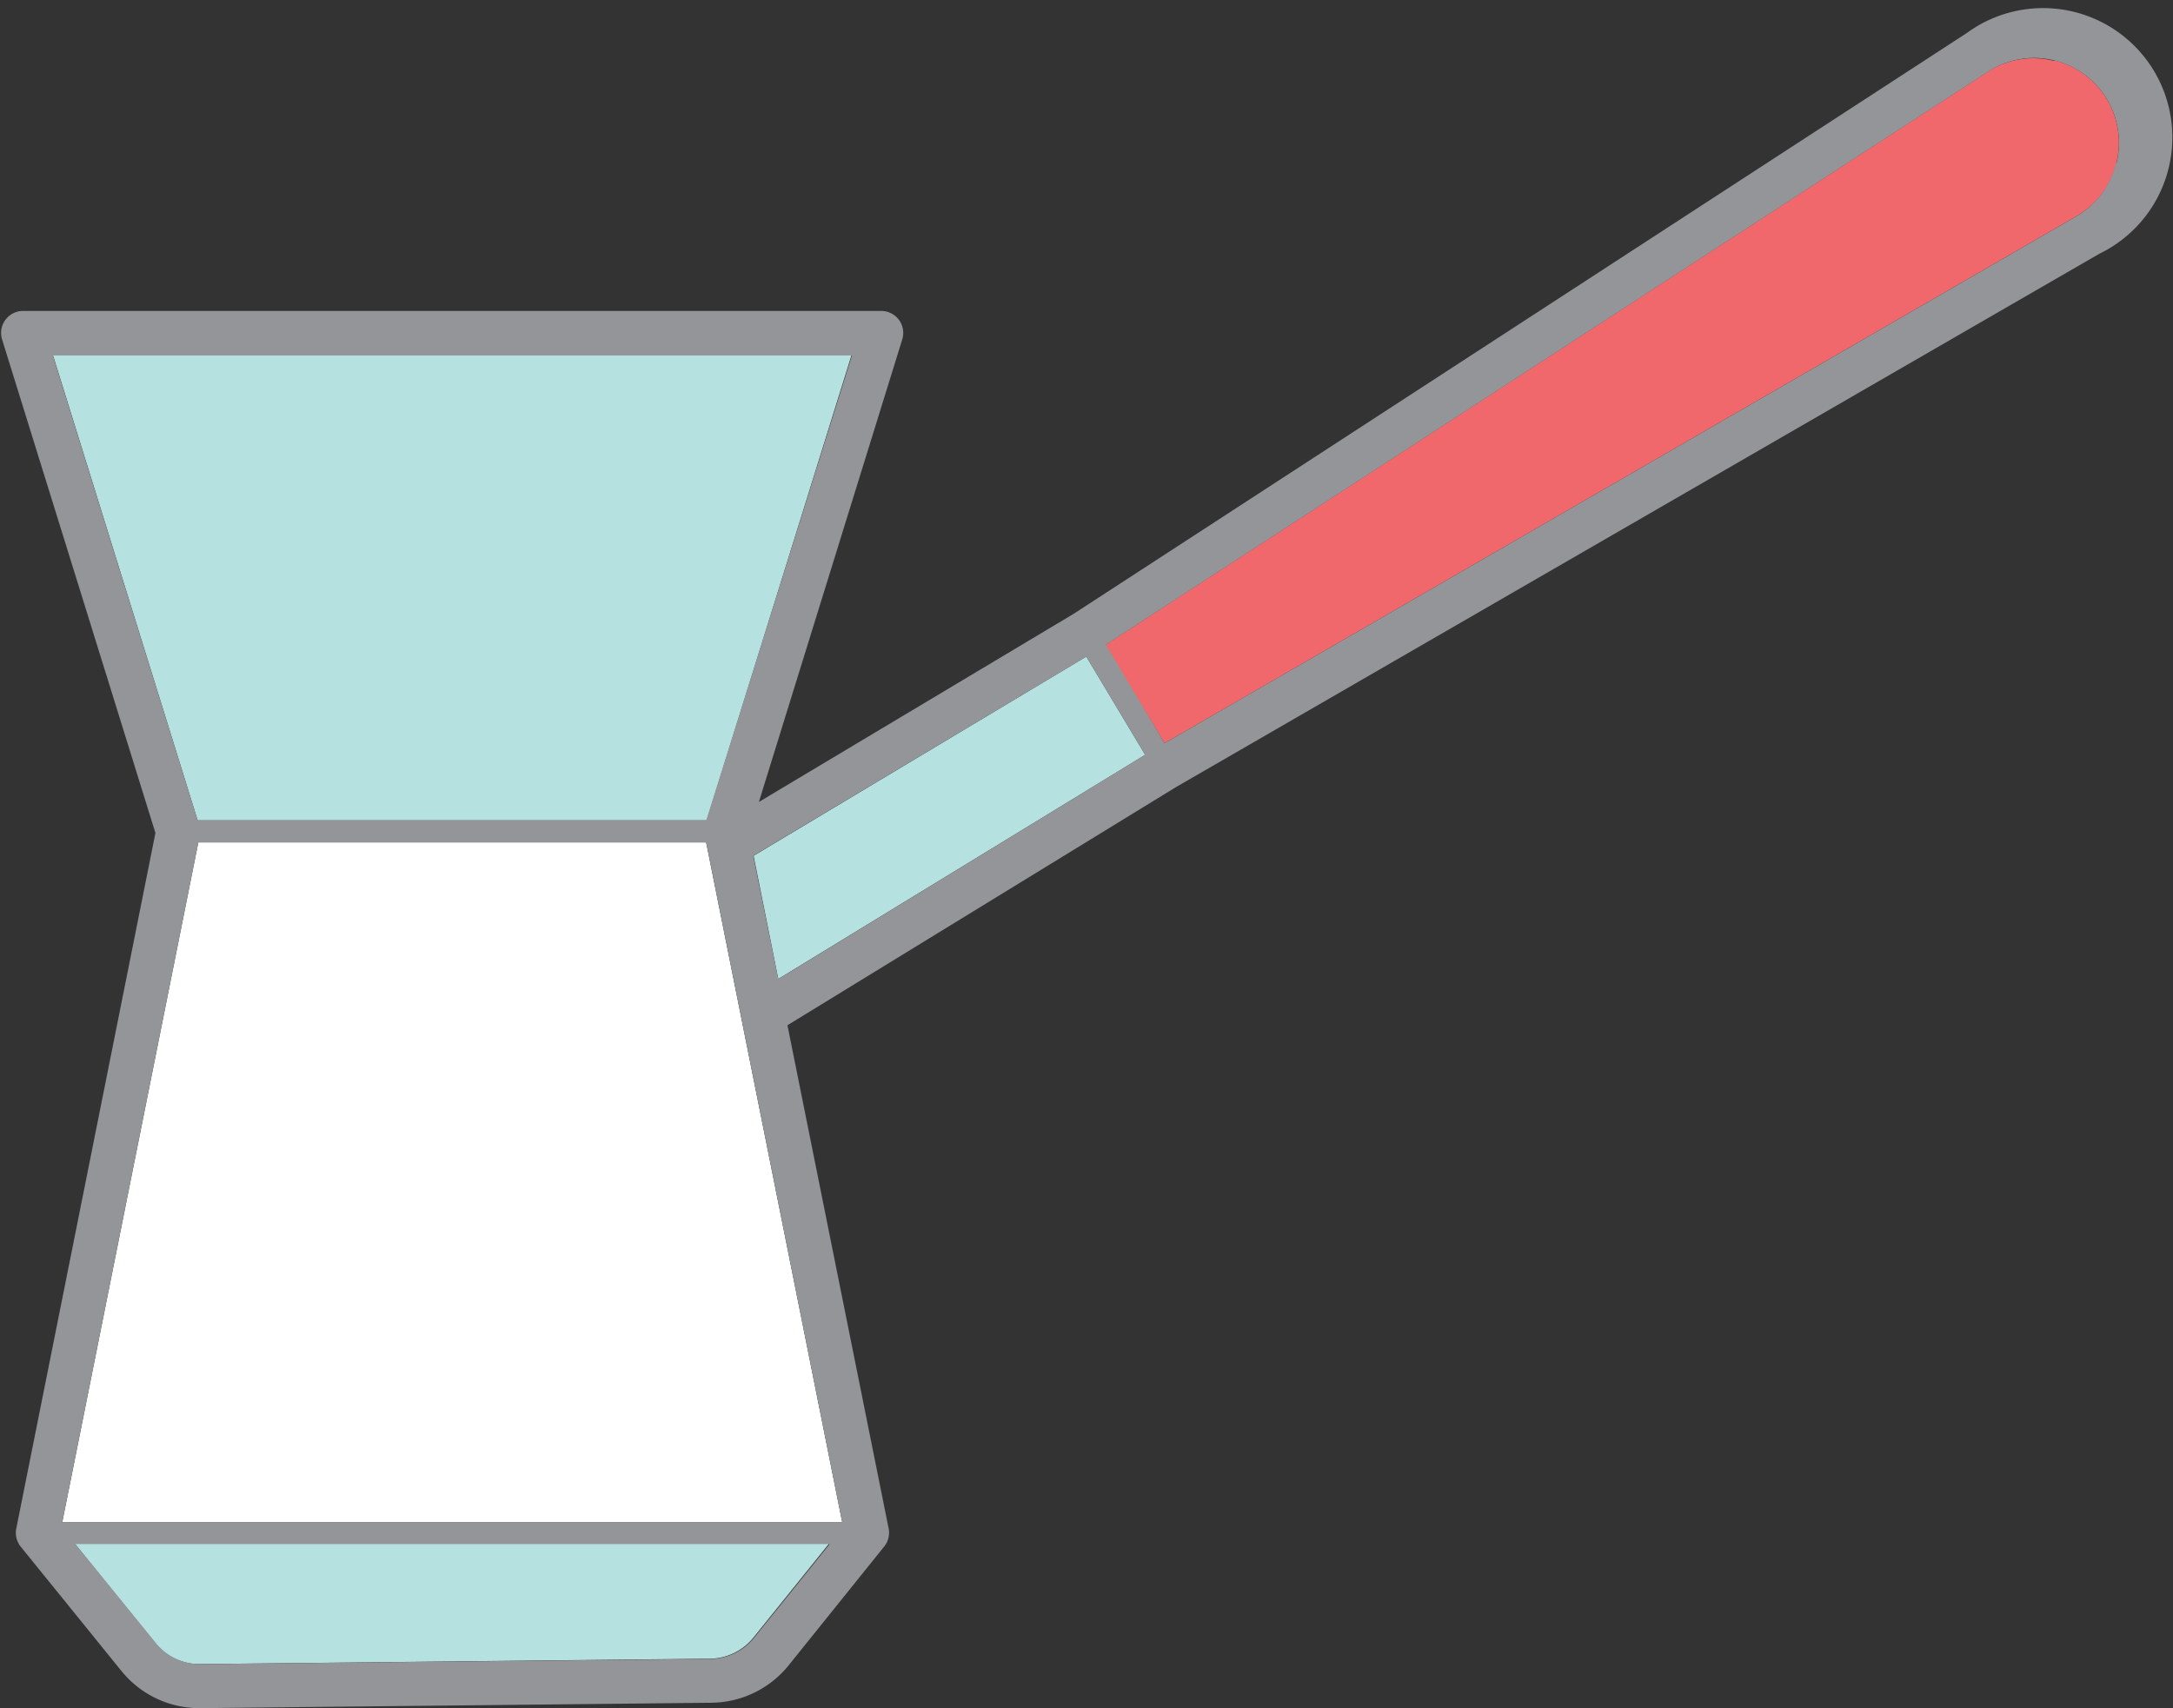 <svg xmlns="http://www.w3.org/2000/svg" viewBox="-0.096 -0.599 184.906 145.356"><rect x="-0.096" y="-0.599" width="184.906" height="145.356" fill="#333333" stroke="none"/><title>Depositphotos_124476164_06</title><g data-name="Layer 2"><g data-name="Layer 1"><g data-name="Layer 2"><g data-name="Layer 1-2"><path d="M13.13 139.24a4.81 4.81 0 0 0 3.75 1.76v1.87V141l43.42-.46a4.82 4.82 0 0 0 3.71-1.79l6.44-8H6.27z" fill="#b6e1e1"/><path fill="#b6e1e1" d="M64.03 72.22l2.1 10.48 31.22-19.07-5.01-8.36-28.31 16.95z"/><path d="M174.69 4.58a7.16 7.16 0 0 0-5.47.81L93.92 54.3 99 62.64l77.73-44.92a7.22 7.22 0 0 0-2-13.18z" fill="#f1686c"/><path fill="#fff" d="M16.78 71.08L5.2 128.94h66.37L59.99 71.08H16.78z"/><path fill="#b6e1e1" d="M60.04 69.2l12.33-39.61H4.4L16.72 69.2h43.32z"/><path d="M167.25 2.22l-76 49.42-26.77 16 12.2-39.36a1.87 1.87 0 0 0-1.78-2.42h-73a1.87 1.87 0 0 0-1.82 2.42l13.05 42-11.85 59.23a1.87 1.87 0 0 0 .38 1.49l8.58 10.59a8.53 8.53 0 0 0 6.65 3.16H17l43.42-.46a8.54 8.54 0 0 0 6.58-3.17L75.14 131a1.86 1.86 0 0 0 .38-1.54l-8.61-42.82L100 66.36 178.53 21a11 11 0 1 0-11.28-18.78zM4.4 29.64h68L60 69.21H16.72zm59.66 109.13a4.82 4.82 0 0 1-3.71 1.79l-43.42.44v1.87V141a4.81 4.81 0 0 1-3.75-1.78l-6.86-8.43H70.5zm7.51-9.83H5.2l11.58-57.86H60zm-5.44-46.23L64 72.22l28.34-16.94 5 8.35zm113.81-69.38a7.15 7.15 0 0 1-3.27 4.43L99 62.64l-5-8.38 75.3-48.91A7.22 7.22 0 0 1 180 13.3z" fill="#939598"/></g></g></g></g></svg>